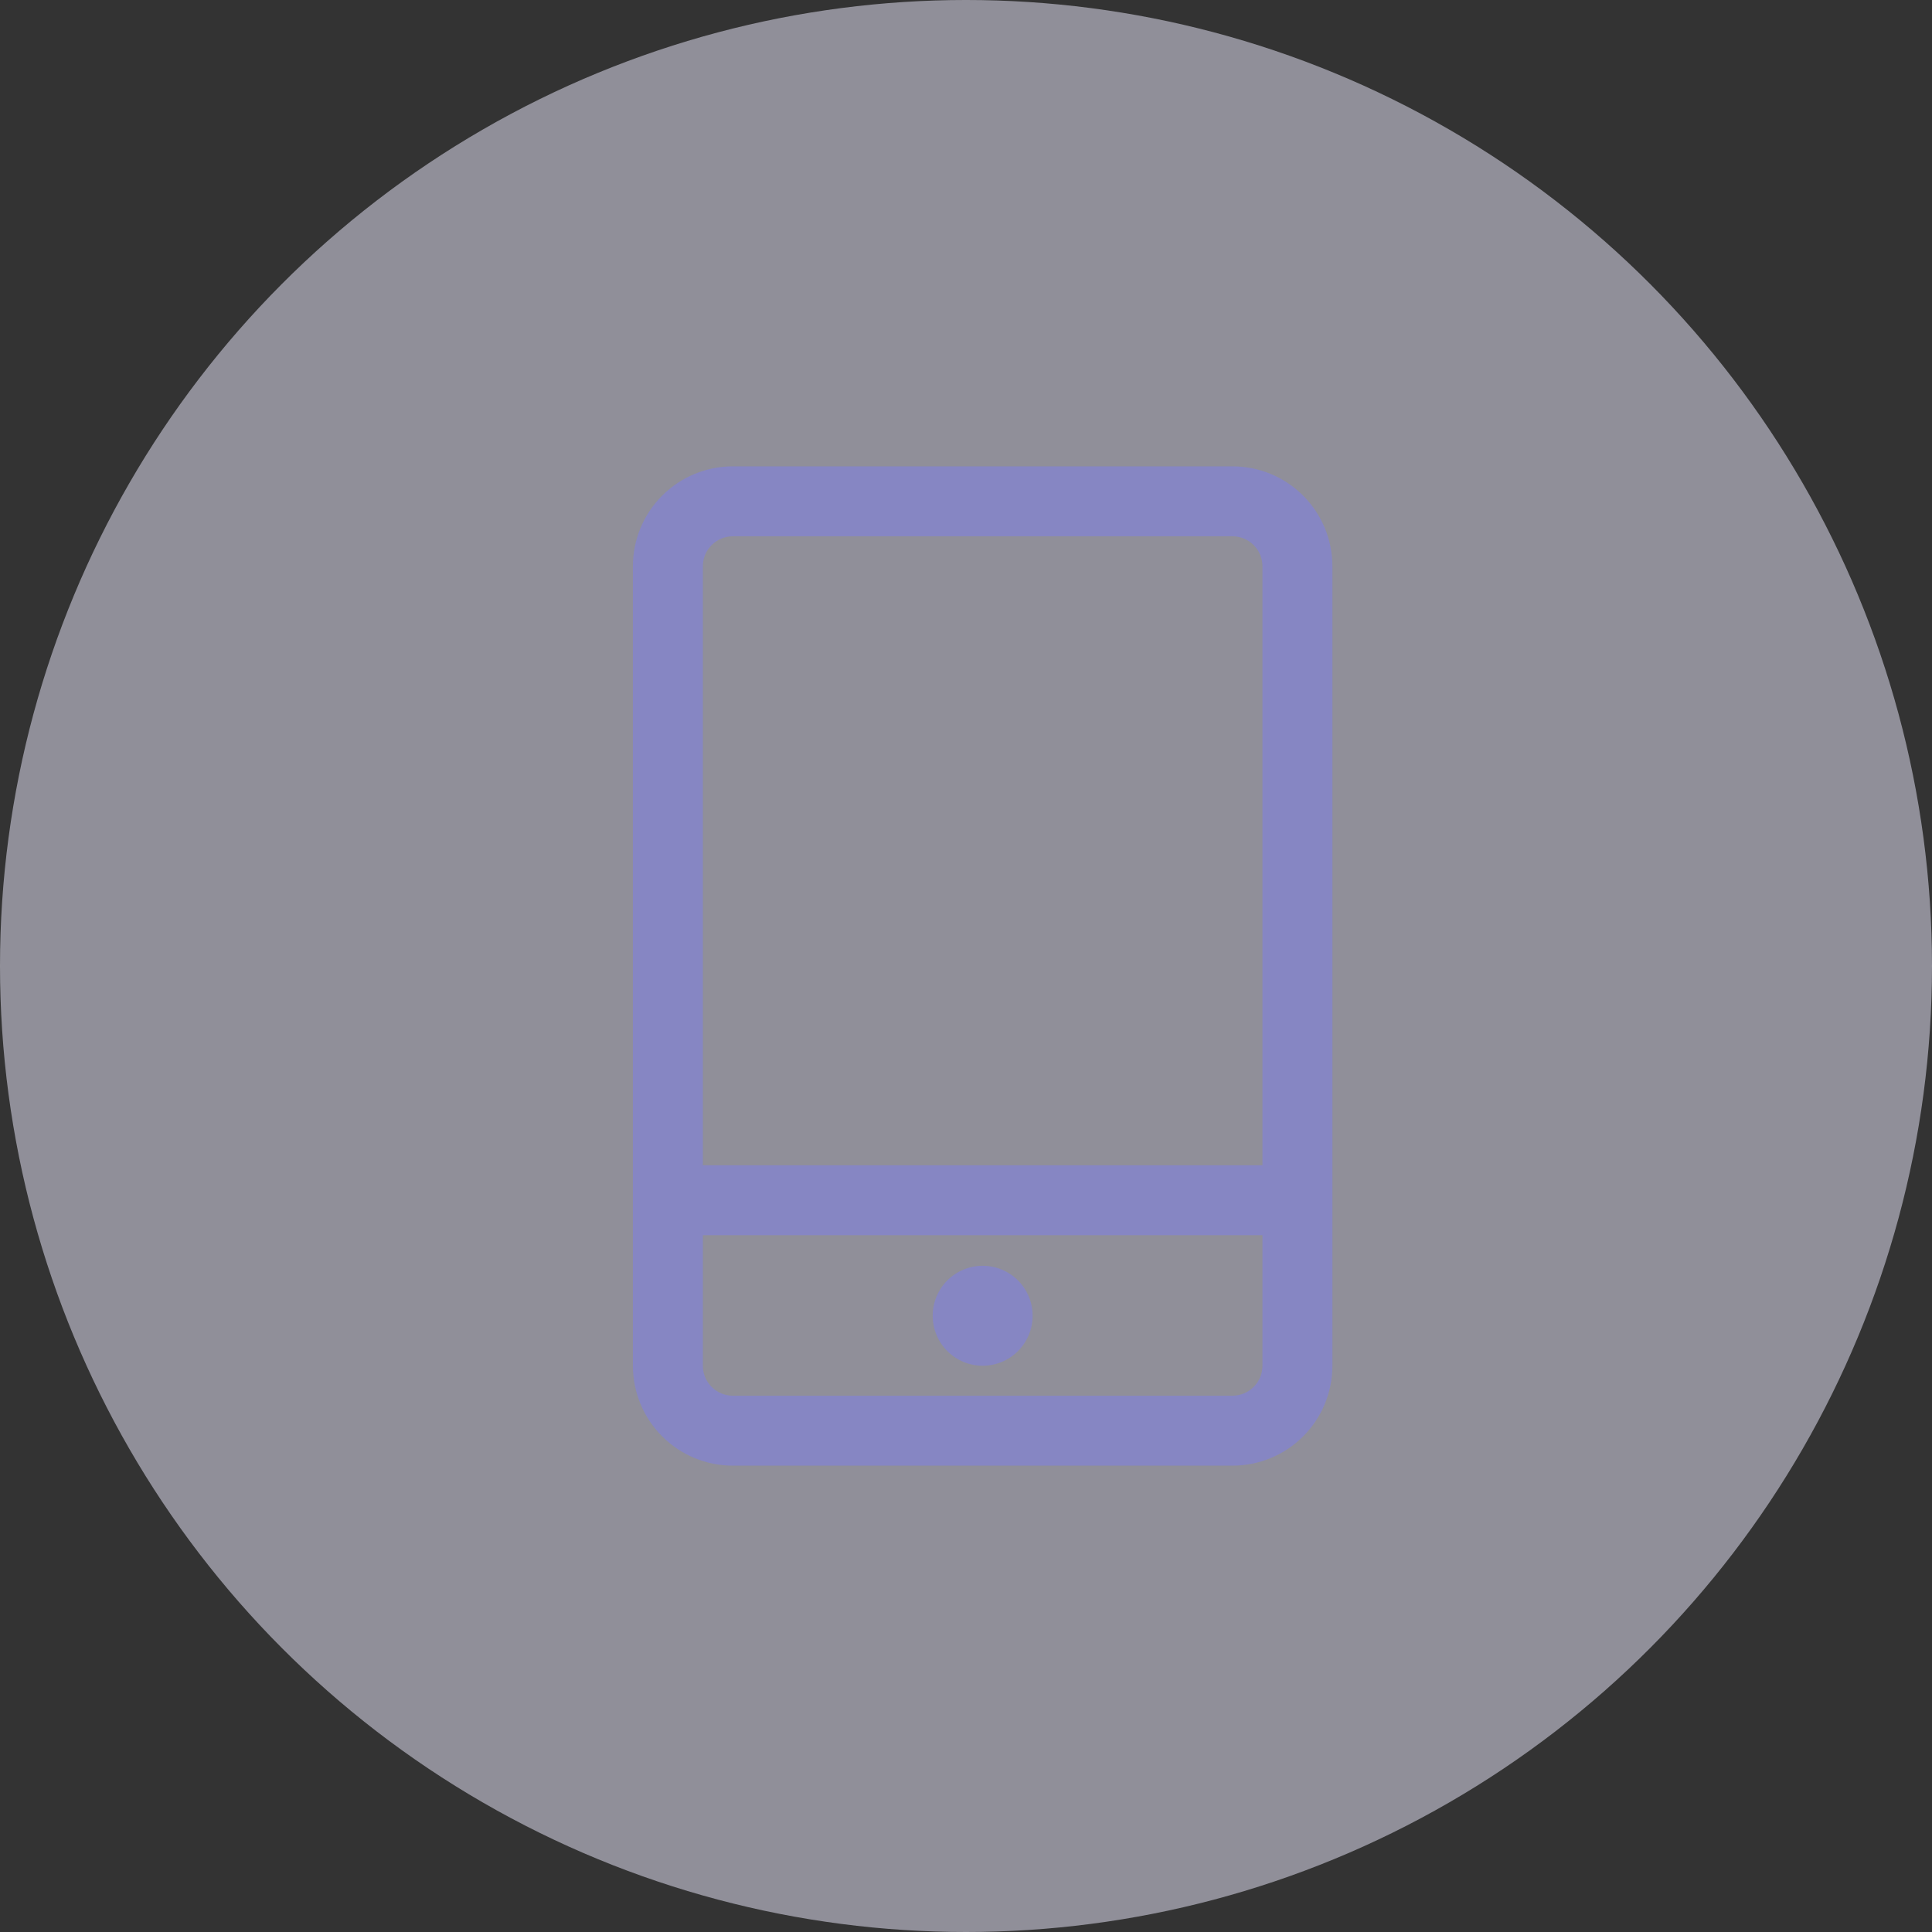 <svg width="58" height="58" viewBox="0 0 58 58" fill="none" xmlns="http://www.w3.org/2000/svg">
<rect x="0" y="0" width="58" height="58" fill="#333333" stroke="none"/>
<circle opacity="0.5" cx="29" cy="29" r="29" fill="#EFEDFF"/>
<path d="M37 14C37.796 14 38.559 14.316 39.121 14.879C39.684 15.441 40 16.204 40 17V41C40 41.796 39.684 42.559 39.121 43.121C38.559 43.684 37.796 44 37 44H22C21.204 44 20.441 43.684 19.879 43.121C19.316 42.559 19 41.796 19 41V17C19 16.204 19.316 15.441 19.879 14.879C20.441 14.316 21.204 14 22 14H37ZM37.9 37.082H21.1V41C21.1 41.239 21.195 41.468 21.364 41.636C21.532 41.805 21.761 41.9 22 41.9H37C37.239 41.9 37.468 41.805 37.636 41.636C37.805 41.468 37.9 41.239 37.9 41V37.082ZM29.5 38C29.898 38 30.279 38.158 30.561 38.439C30.842 38.721 31 39.102 31 39.5C31 39.898 30.842 40.279 30.561 40.561C30.279 40.842 29.898 41 29.5 41C29.102 41 28.721 40.842 28.439 40.561C28.158 40.279 28 39.898 28 39.5C28 39.102 28.158 38.721 28.439 38.439C28.721 38.158 29.102 38 29.5 38ZM37 16.1H22C21.761 16.1 21.532 16.195 21.364 16.364C21.195 16.532 21.1 16.761 21.1 17V34.982H37.9V17C37.9 16.761 37.805 16.532 37.636 16.364C37.468 16.195 37.239 16.1 37 16.1Z" fill="#8686C3"/>
</svg>
